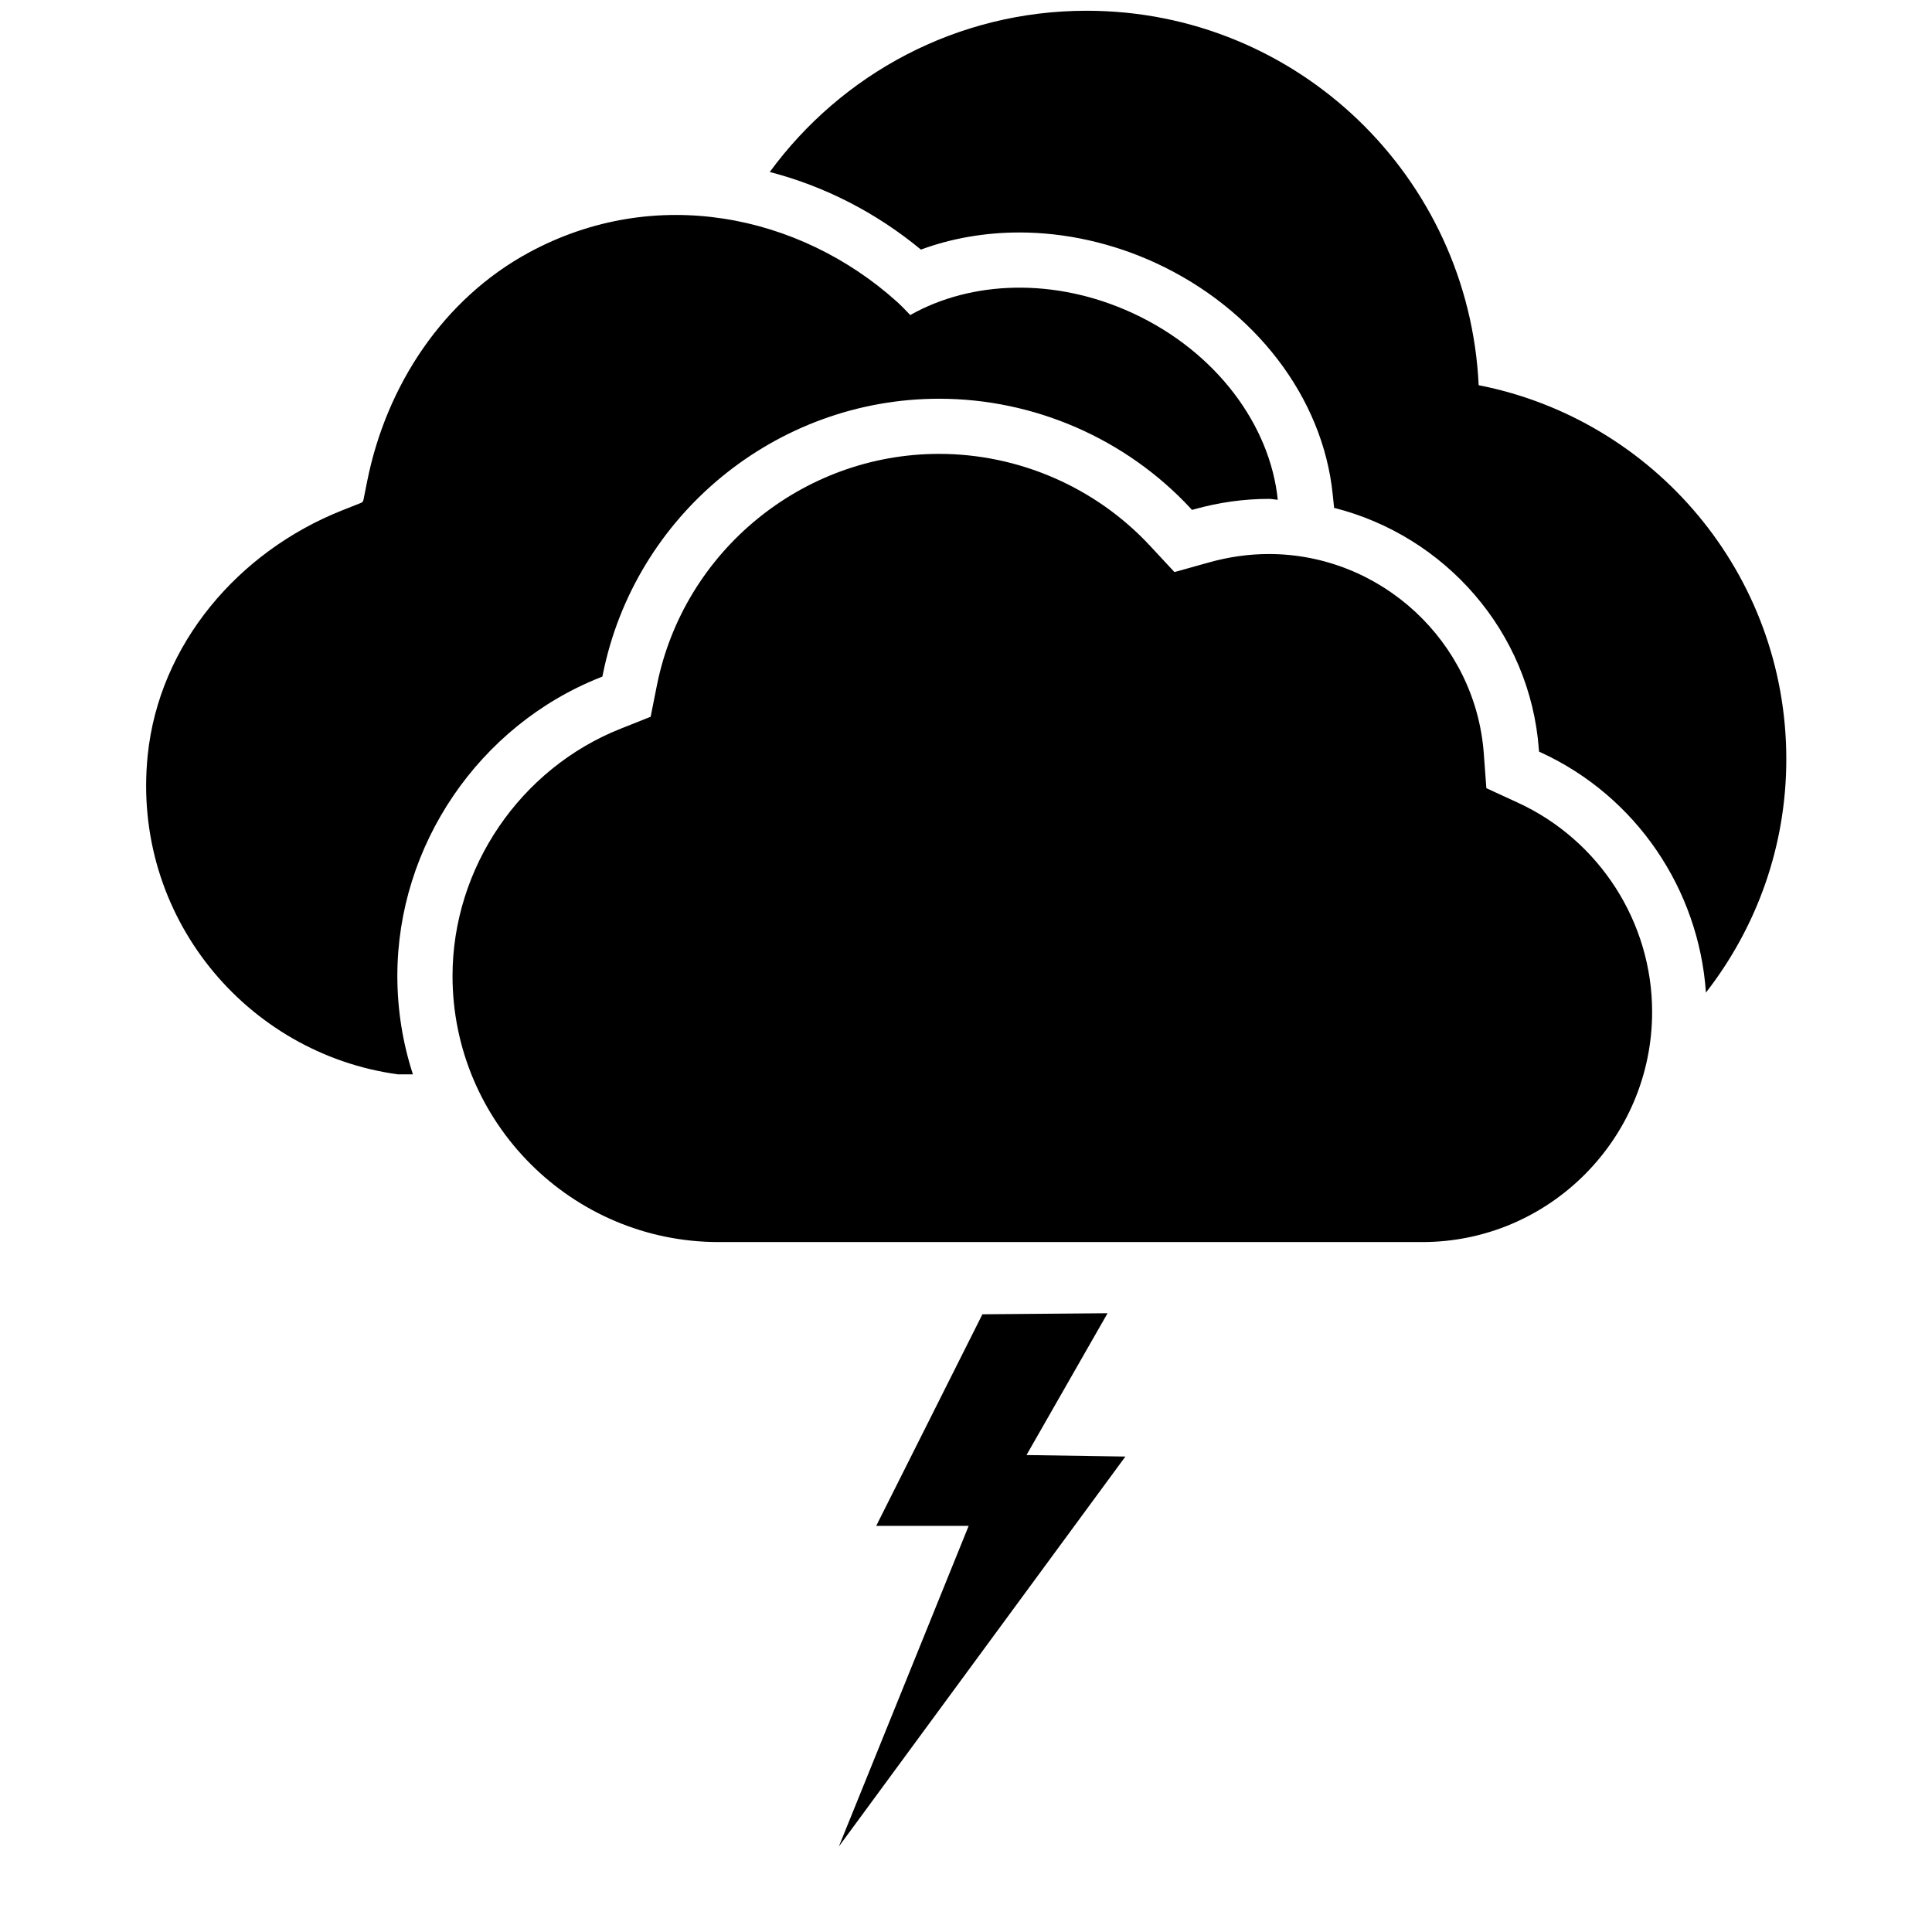 <?xml version="1.0" encoding="UTF-8"?>
<svg xmlns="http://www.w3.org/2000/svg" xmlns:xlink="http://www.w3.org/1999/xlink" width="1000" height="1000" viewBox="0 0 1000 1000" version="1.1">
<g id="surface1">
<path d="M 785.699 415.492 C 827.898 434.926 855.137 477.398 855.137 523.727 C 855.137 589.438 801.754 642.891 736.137 642.891 L 371.988 642.891 C 296.043 642.891 234.227 581.074 234.227 505.145 C 234.227 449.219 269.227 397.781 321.316 377.145 L 336.773 371 L 340.008 354.746 C 353.918 285.309 415.371 234.926 486.062 234.926 C 527.355 234.926 567.137 252.254 595.227 282.473 L 607.898 296.109 L 625.844 291.09 C 636.082 288.219 646.465 286.762 656.719 286.762 C 714.844 286.762 763.719 332.109 768.008 389.98 L 769.336 407.965 Z M 765.355 199.383 C 856.082 217.145 924.57 297 924.59 392.91 C 924.59 438.508 908.973 480.363 882.988 513.762 C 879.316 460.289 846.898 412.199 797.68 389.527 L 796.609 389.035 L 796.516 387.871 C 791.988 326.801 747.773 277.309 690.535 262.871 L 689.789 255.746 C 684.664 205.672 649.57 159.855 598.191 136.109 C 575.773 125.781 551.391 120.328 527.68 120.328 C 509.828 120.328 492.516 123.344 476.664 129.184 C 453.371 109.945 426.664 96.344 398.426 89.02 C 435.445 38.508 495.008 5.562 562.445 5.562 C 671.535 5.562 760.301 91.527 765.355 199.383 Z M 205.664 505.145 C 205.664 522.91 208.516 540 213.719 556.074 C 209.117 556.09 206.098 556.09 205.883 556.074 C 127.391 545.289 67.953 474.055 76.445 390.98 C 82.301 333.438 123.391 285.473 177.137 264.145 L 186.828 260.309 C 187.5 260.055 187.973 259.473 188.117 258.762 L 190.062 249.02 C 199.988 199.438 229.48 154.602 273.988 130.582 C 339.191 95.383 413.754 110.91 464.062 156 C 466.59 158.254 468.844 160.691 471.152 163.074 C 502.555 145.309 545.828 143.418 586.227 162.055 C 629.809 182.184 657.465 220.344 661.371 258.672 C 659.809 258.602 658.316 258.219 656.754 258.219 C 643.898 258.219 630.898 260.035 618.152 263.602 L 616.988 263.926 L 616.152 263.02 C 582.68 227.02 535.262 206.383 486.082 206.383 C 401.773 206.383 328.57 266.398 312.008 349.145 L 311.789 350.199 L 310.789 350.602 C 247.898 375.508 205.664 437.617 205.664 505.145 Z M 205.664 505.145 "/>
<path d="M 582.492 753.91 L 531.309 753.129 L 573.273 679.727 L 508.492 680.273 L 453.527 789.781 L 501.383 789.781 L 434.184 955.762 Z M 582.492 753.91 "/>
</g>
</svg>
